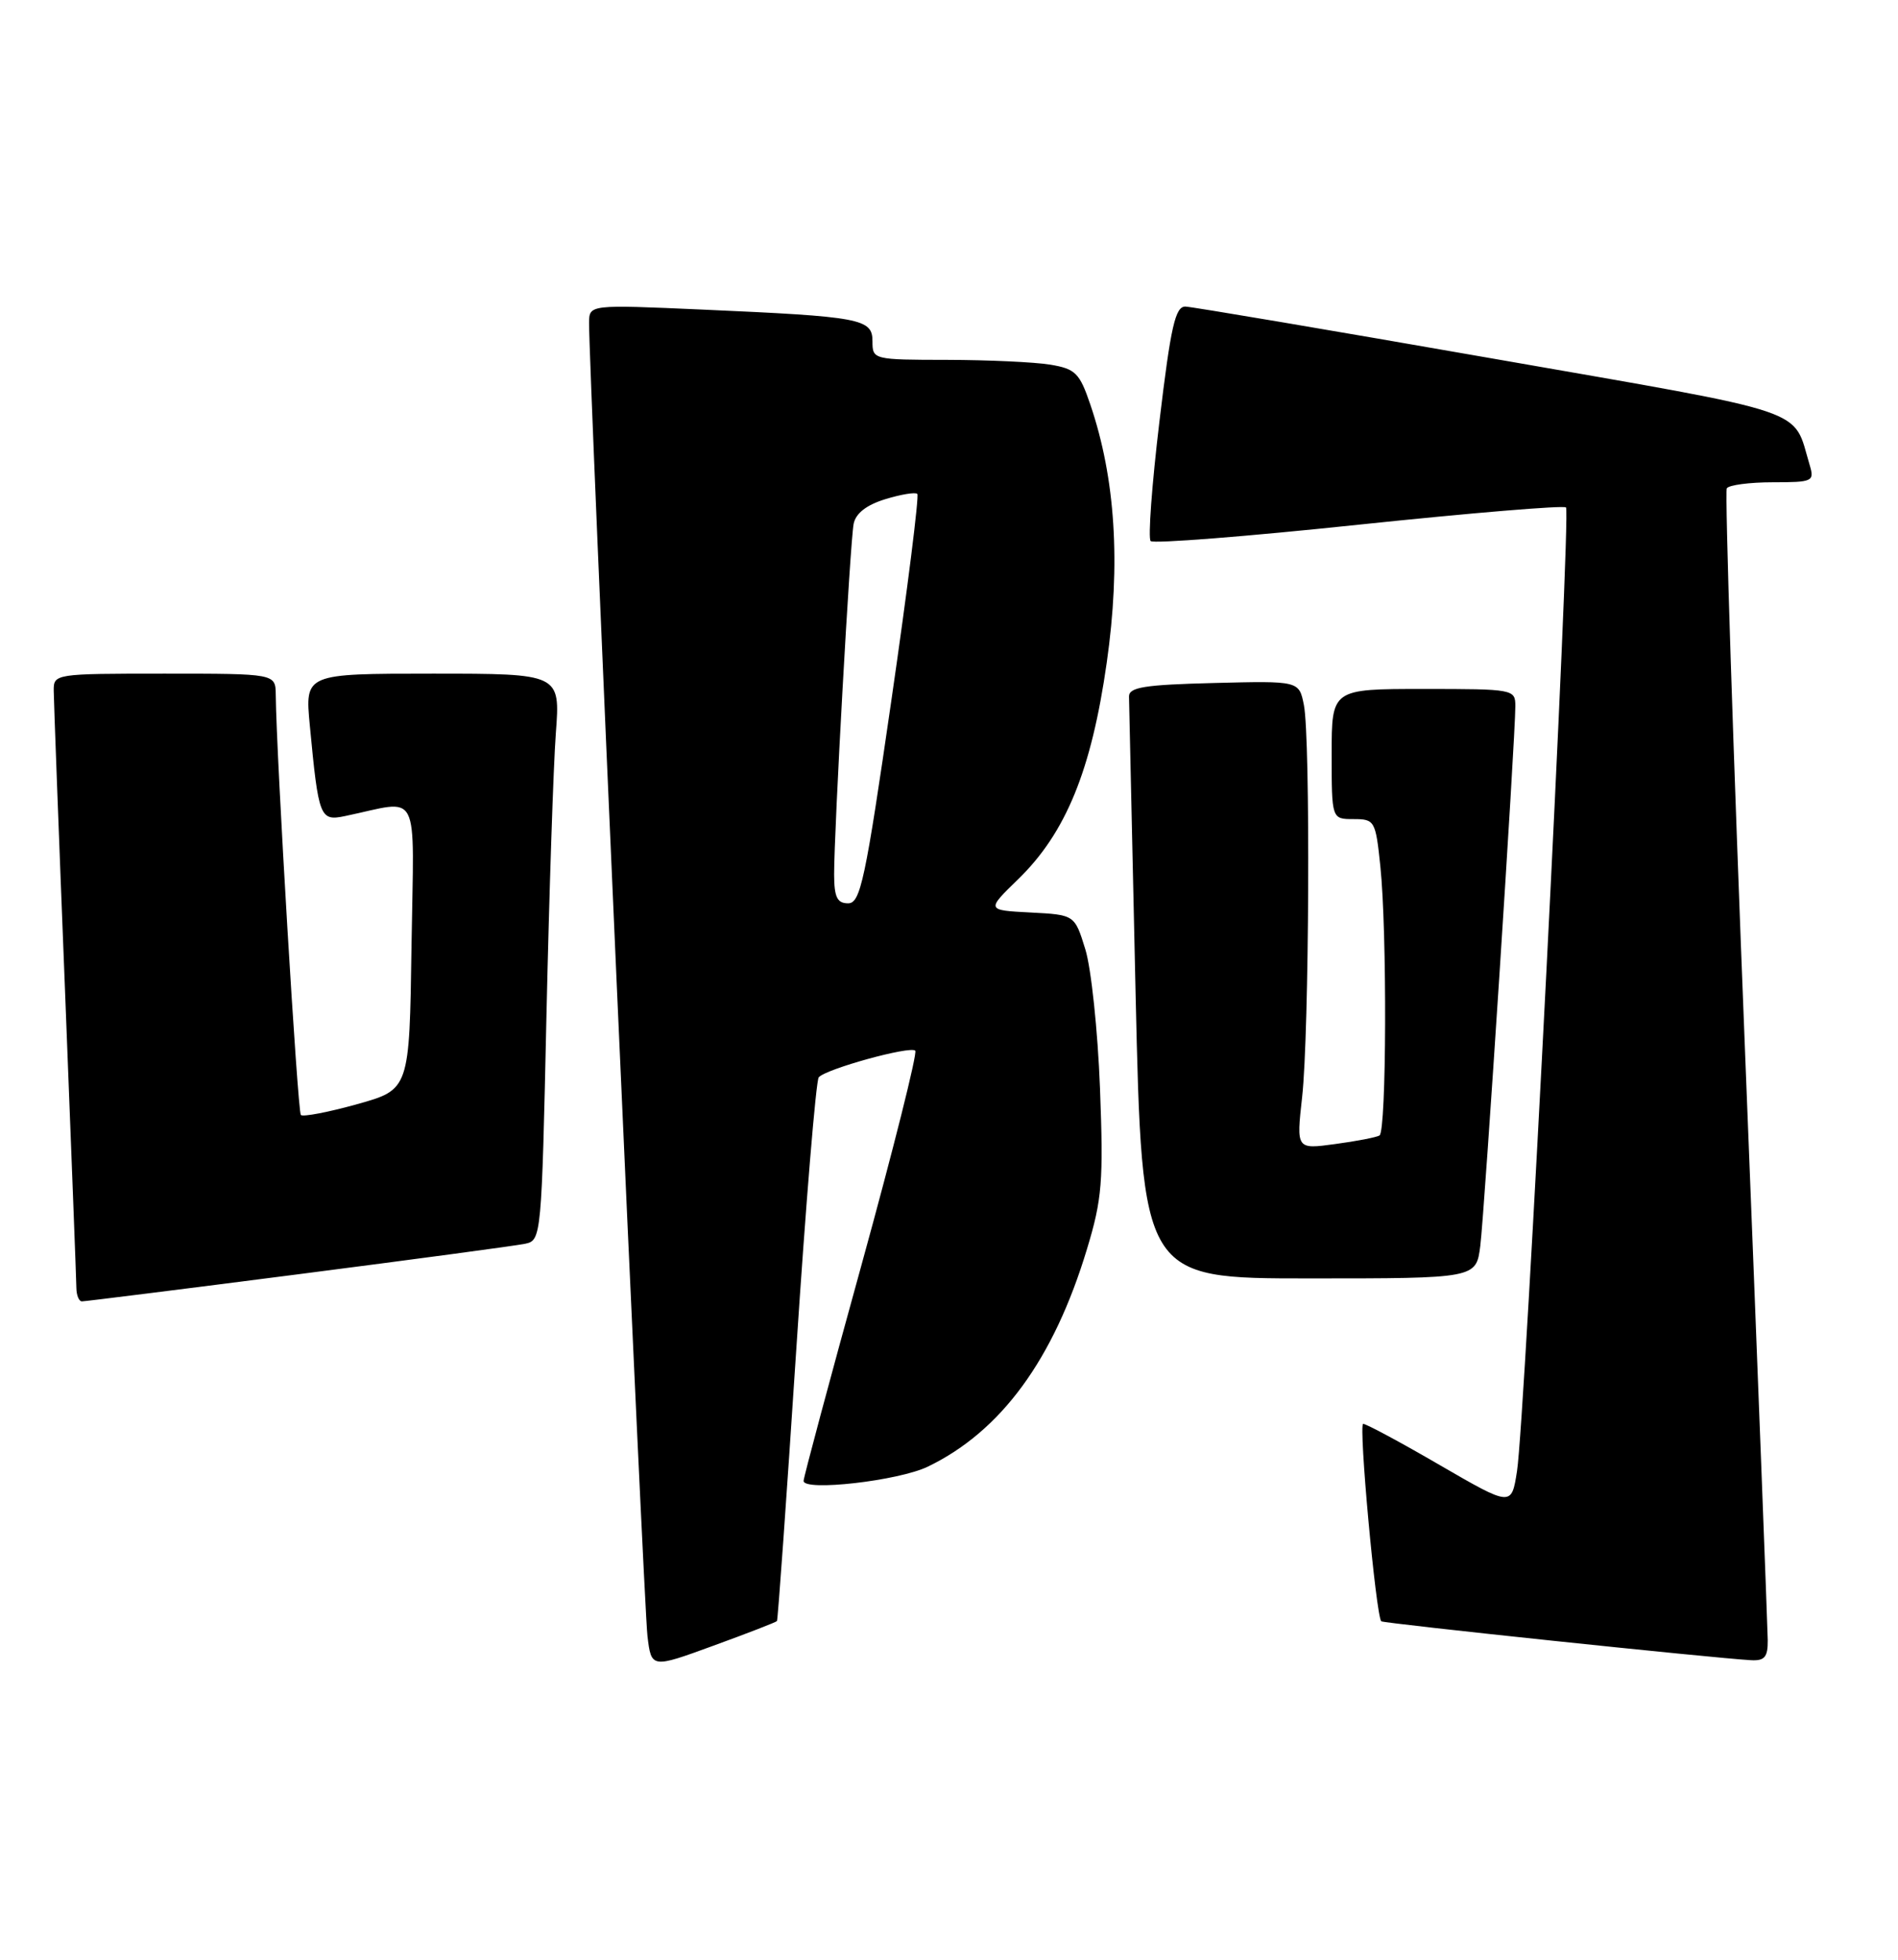 <?xml version="1.0" encoding="UTF-8" standalone="no"?>
<!DOCTYPE svg PUBLIC "-//W3C//DTD SVG 1.1//EN" "http://www.w3.org/Graphics/SVG/1.1/DTD/svg11.dtd" >
<svg xmlns="http://www.w3.org/2000/svg" xmlns:xlink="http://www.w3.org/1999/xlink" version="1.1" viewBox="0 0 248 256">
 <g >
 <path fill="currentColor"
d=" M 101.52 211.76 C 101.64 211.62 102.77 195.75 104.03 176.50 C 105.29 157.25 106.62 141.15 106.98 140.73 C 107.93 139.63 118.93 136.60 119.59 137.25 C 119.89 137.55 116.73 150.14 112.57 165.23 C 108.40 180.31 105.00 193.01 105.00 193.45 C 105.00 194.85 117.40 193.44 121.23 191.59 C 130.81 186.97 137.68 177.58 142.03 163.16 C 144.01 156.63 144.19 154.31 143.73 142.16 C 143.44 134.65 142.58 126.47 141.81 124.00 C 140.42 119.50 140.42 119.50 134.64 119.20 C 128.87 118.90 128.87 118.90 133.03 114.86 C 139.27 108.80 142.61 100.64 144.61 86.57 C 146.46 73.62 145.75 62.48 142.46 52.83 C 141.06 48.71 140.52 48.18 137.20 47.63 C 135.16 47.30 129.11 47.02 123.75 47.01 C 114.11 47.00 114.00 46.97 114.00 44.59 C 114.00 41.63 112.54 41.36 91.75 40.44 C 77.00 39.79 77.00 39.79 76.97 42.15 C 76.91 47.55 84.12 209.86 84.60 213.72 C 85.11 217.94 85.11 217.94 93.21 214.98 C 97.66 213.36 101.40 211.91 101.52 211.76 Z  M 230.98 214.25 C 230.96 212.74 229.65 178.45 228.04 138.04 C 226.44 97.64 225.36 64.23 225.63 63.79 C 225.90 63.36 228.60 63.00 231.63 63.00 C 236.87 63.00 237.10 62.89 236.46 60.75 C 234.18 53.18 237.25 54.21 195.00 46.83 C 173.82 43.13 155.78 40.08 154.90 40.05 C 153.57 40.01 152.98 42.61 151.50 55.02 C 150.51 63.28 149.99 70.33 150.35 70.68 C 150.71 71.04 162.95 70.08 177.54 68.54 C 192.14 67.01 204.32 65.99 204.62 66.29 C 205.28 66.94 199.25 185.59 198.22 192.16 C 197.50 196.81 197.50 196.81 188.17 191.41 C 183.05 188.43 178.52 186.00 178.12 186.00 C 177.49 186.00 179.78 211.02 180.48 211.79 C 180.73 212.06 223.78 216.59 228.75 216.87 C 230.57 216.98 231.00 216.48 230.98 214.25 Z  M 38.95 166.46 C 54.10 164.51 67.46 162.72 68.63 162.47 C 70.73 162.03 70.77 161.57 71.40 132.76 C 71.76 116.67 72.31 100.01 72.63 95.75 C 73.21 88.00 73.21 88.00 56.52 88.00 C 39.84 88.00 39.84 88.00 40.48 94.75 C 41.63 106.86 41.80 107.29 45.10 106.60 C 55.09 104.52 54.08 102.54 53.77 123.54 C 53.50 142.33 53.50 142.33 46.66 144.24 C 42.90 145.29 39.59 145.92 39.31 145.65 C 38.89 145.22 36.11 98.86 36.03 90.75 C 36.00 88.00 36.00 88.00 21.50 88.00 C 7.12 88.00 7.00 88.02 7.02 90.25 C 7.03 91.49 7.69 109.15 8.50 129.50 C 9.30 149.85 9.97 167.29 9.98 168.25 C 9.99 169.21 10.32 170.00 10.70 170.00 C 11.09 170.00 23.80 168.41 38.95 166.46 Z  M 193.42 162.75 C 193.97 158.37 198.01 96.27 198.00 92.25 C 198.00 90.04 197.78 90.00 186.00 90.00 C 174.00 90.00 174.00 90.00 174.00 98.50 C 174.00 107.00 174.00 107.00 176.86 107.00 C 179.62 107.00 179.74 107.20 180.36 113.15 C 181.25 121.65 181.17 147.78 180.25 148.33 C 179.84 148.57 177.22 149.08 174.44 149.45 C 169.38 150.14 169.38 150.14 170.14 143.32 C 171.07 134.97 171.24 96.45 170.37 92.09 C 169.74 88.94 169.74 88.94 158.62 89.22 C 149.52 89.45 147.50 89.77 147.52 91.00 C 147.53 91.83 147.92 109.26 148.38 129.75 C 149.23 167.00 149.23 167.00 171.05 167.00 C 192.88 167.00 192.88 167.00 193.42 162.75 Z  M 108.99 114.25 C 108.98 108.52 111.08 70.78 111.54 68.43 C 111.81 67.06 113.22 65.96 115.67 65.21 C 117.72 64.58 119.60 64.27 119.86 64.52 C 120.11 64.78 118.59 76.91 116.47 91.49 C 113.06 115.02 112.43 118.00 110.82 118.00 C 109.39 118.00 109.00 117.20 108.99 114.25 Z "/>
</g>
</svg>